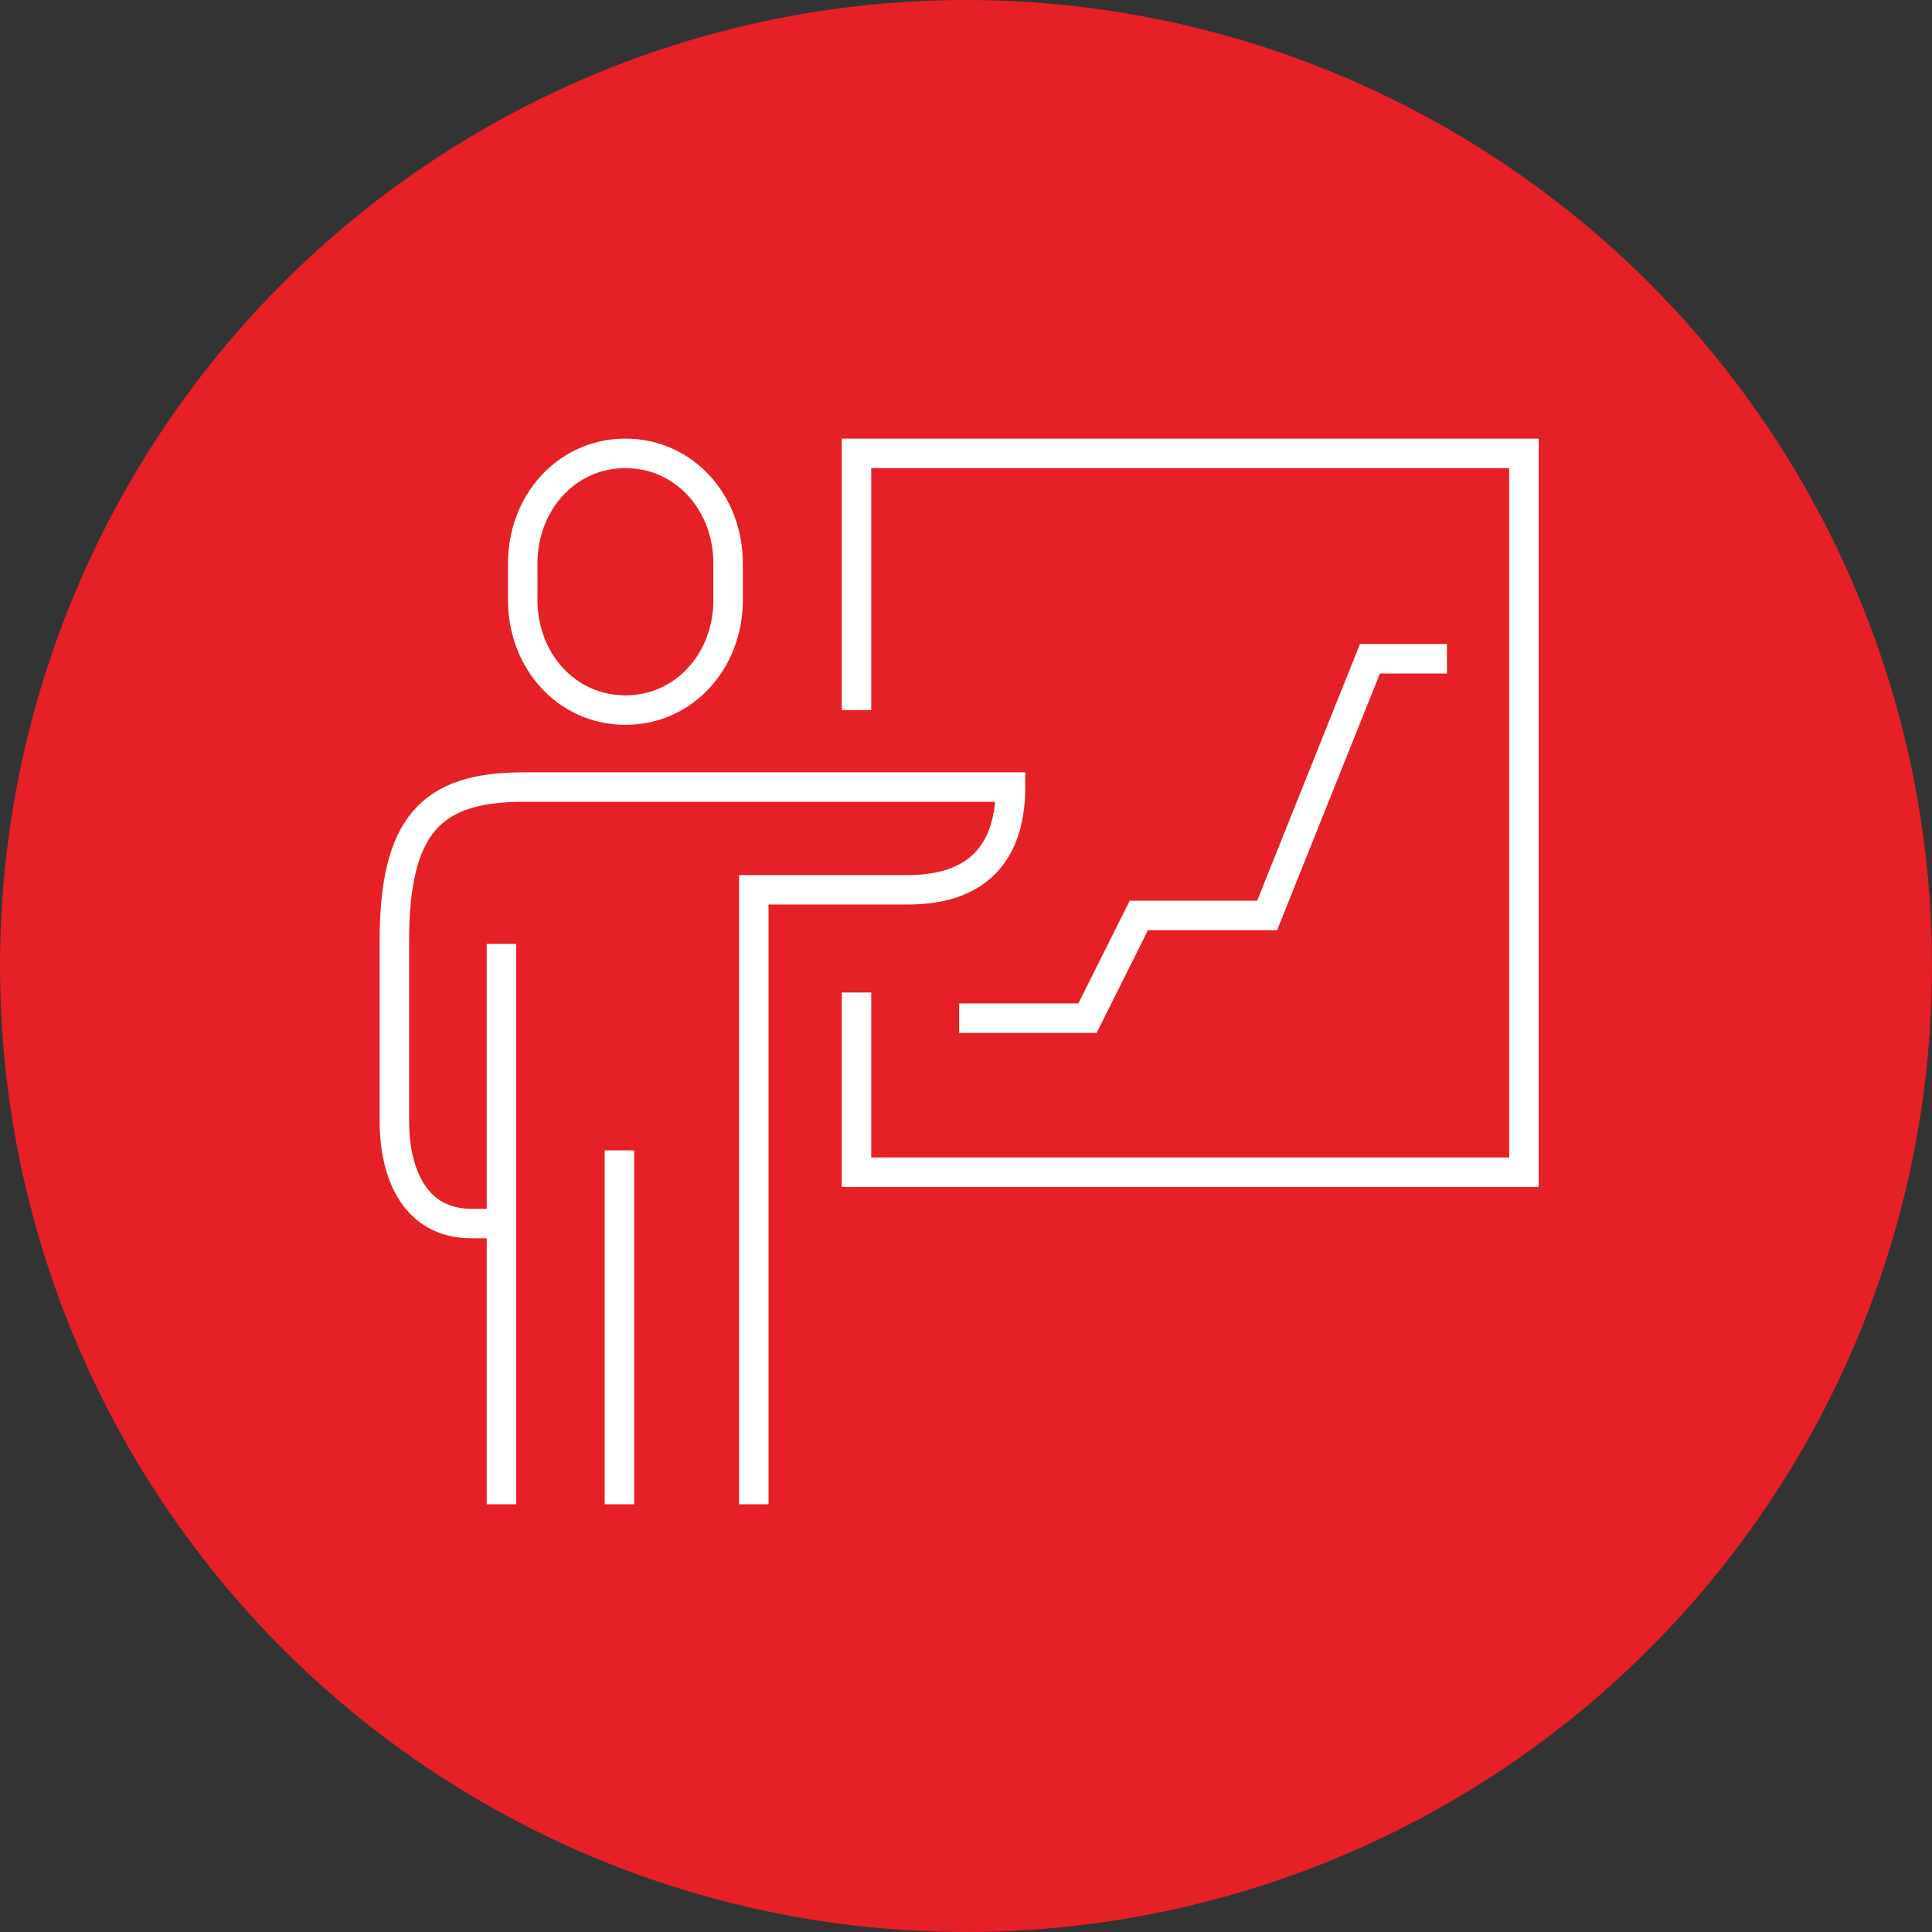 <?xml version="1.0" encoding="UTF-8"?>
<svg xmlns="http://www.w3.org/2000/svg" xmlns:xlink="http://www.w3.org/1999/xlink" width="131" height="131" viewBox="0 0 131 131">
  <rect x="0" y="0" width="131" height="131" fill="#333333" stroke="none"/>
  <defs>
    <clipPath id="clip-path">
      <rect id="Rectangle_272" data-name="Rectangle 272" width="80" height="73" fill="none" stroke="#fff" stroke-width="1"></rect>
    </clipPath>
  </defs>
  <g id="Group_828" data-name="Group 828" transform="translate(-1584 -1380)">
    <circle id="Ellipse_4" data-name="Ellipse 4" cx="65.5" cy="65.5" r="65.5" transform="translate(1584 1380)" fill="#e52027"></circle>
    <g id="Group_795" data-name="Group 795" transform="translate(1609 1409)">
      <g id="Group_794" data-name="Group 794" clip-path="url(#clip-path)">
        <path id="Path_178" data-name="Path 178" d="M19,18.407V1H64.259V49.741H19V37.556" transform="translate(14.074 0.741)" fill="none" stroke="#fff" stroke-miterlimit="10" stroke-width="2"></path>
        <path id="Path_179" data-name="Path 179" d="M12.963,18.407c3.986,0,6.963-3.34,6.963-7.459V8.459C19.926,4.34,16.949,1,12.963,1S6,4.34,6,8.459v2.489C6,15.067,8.977,18.407,12.963,18.407Z" transform="translate(4.444 0.741)" fill="none" stroke="#fff" stroke-miterlimit="10" stroke-width="2"></path>
        <path id="Path_180" data-name="Path 180" d="M25.37,62.741V20.963H35.815c5.254,0,6.963-3.1,6.963-6.963H9.7C3.467,14,1,16.632,1,24.444V36.63c0,3.734,1.488,6.963,5.222,6.963H7.963" transform="translate(0.741 10.37)" fill="none" stroke="#fff" stroke-miterlimit="10" stroke-width="2"></path>
        <line id="Line_13" data-name="Line 13" y2="24" transform="translate(17 49)" fill="none" stroke="#fff" stroke-miterlimit="10" stroke-width="2"></line>
        <line id="Line_14" data-name="Line 14" y2="38" transform="translate(9 35)" fill="none" stroke="#fff" stroke-miterlimit="10" stroke-width="2"></line>
        <path id="Path_181" data-name="Path 181" d="M23,33.37h8.7l3.481-6.963h8.7L50.852,9h5.222" transform="translate(17.037 6.667)" fill="none" stroke="#fff" stroke-miterlimit="10" stroke-width="2"></path>
      </g>
    </g>
  </g>
</svg>
